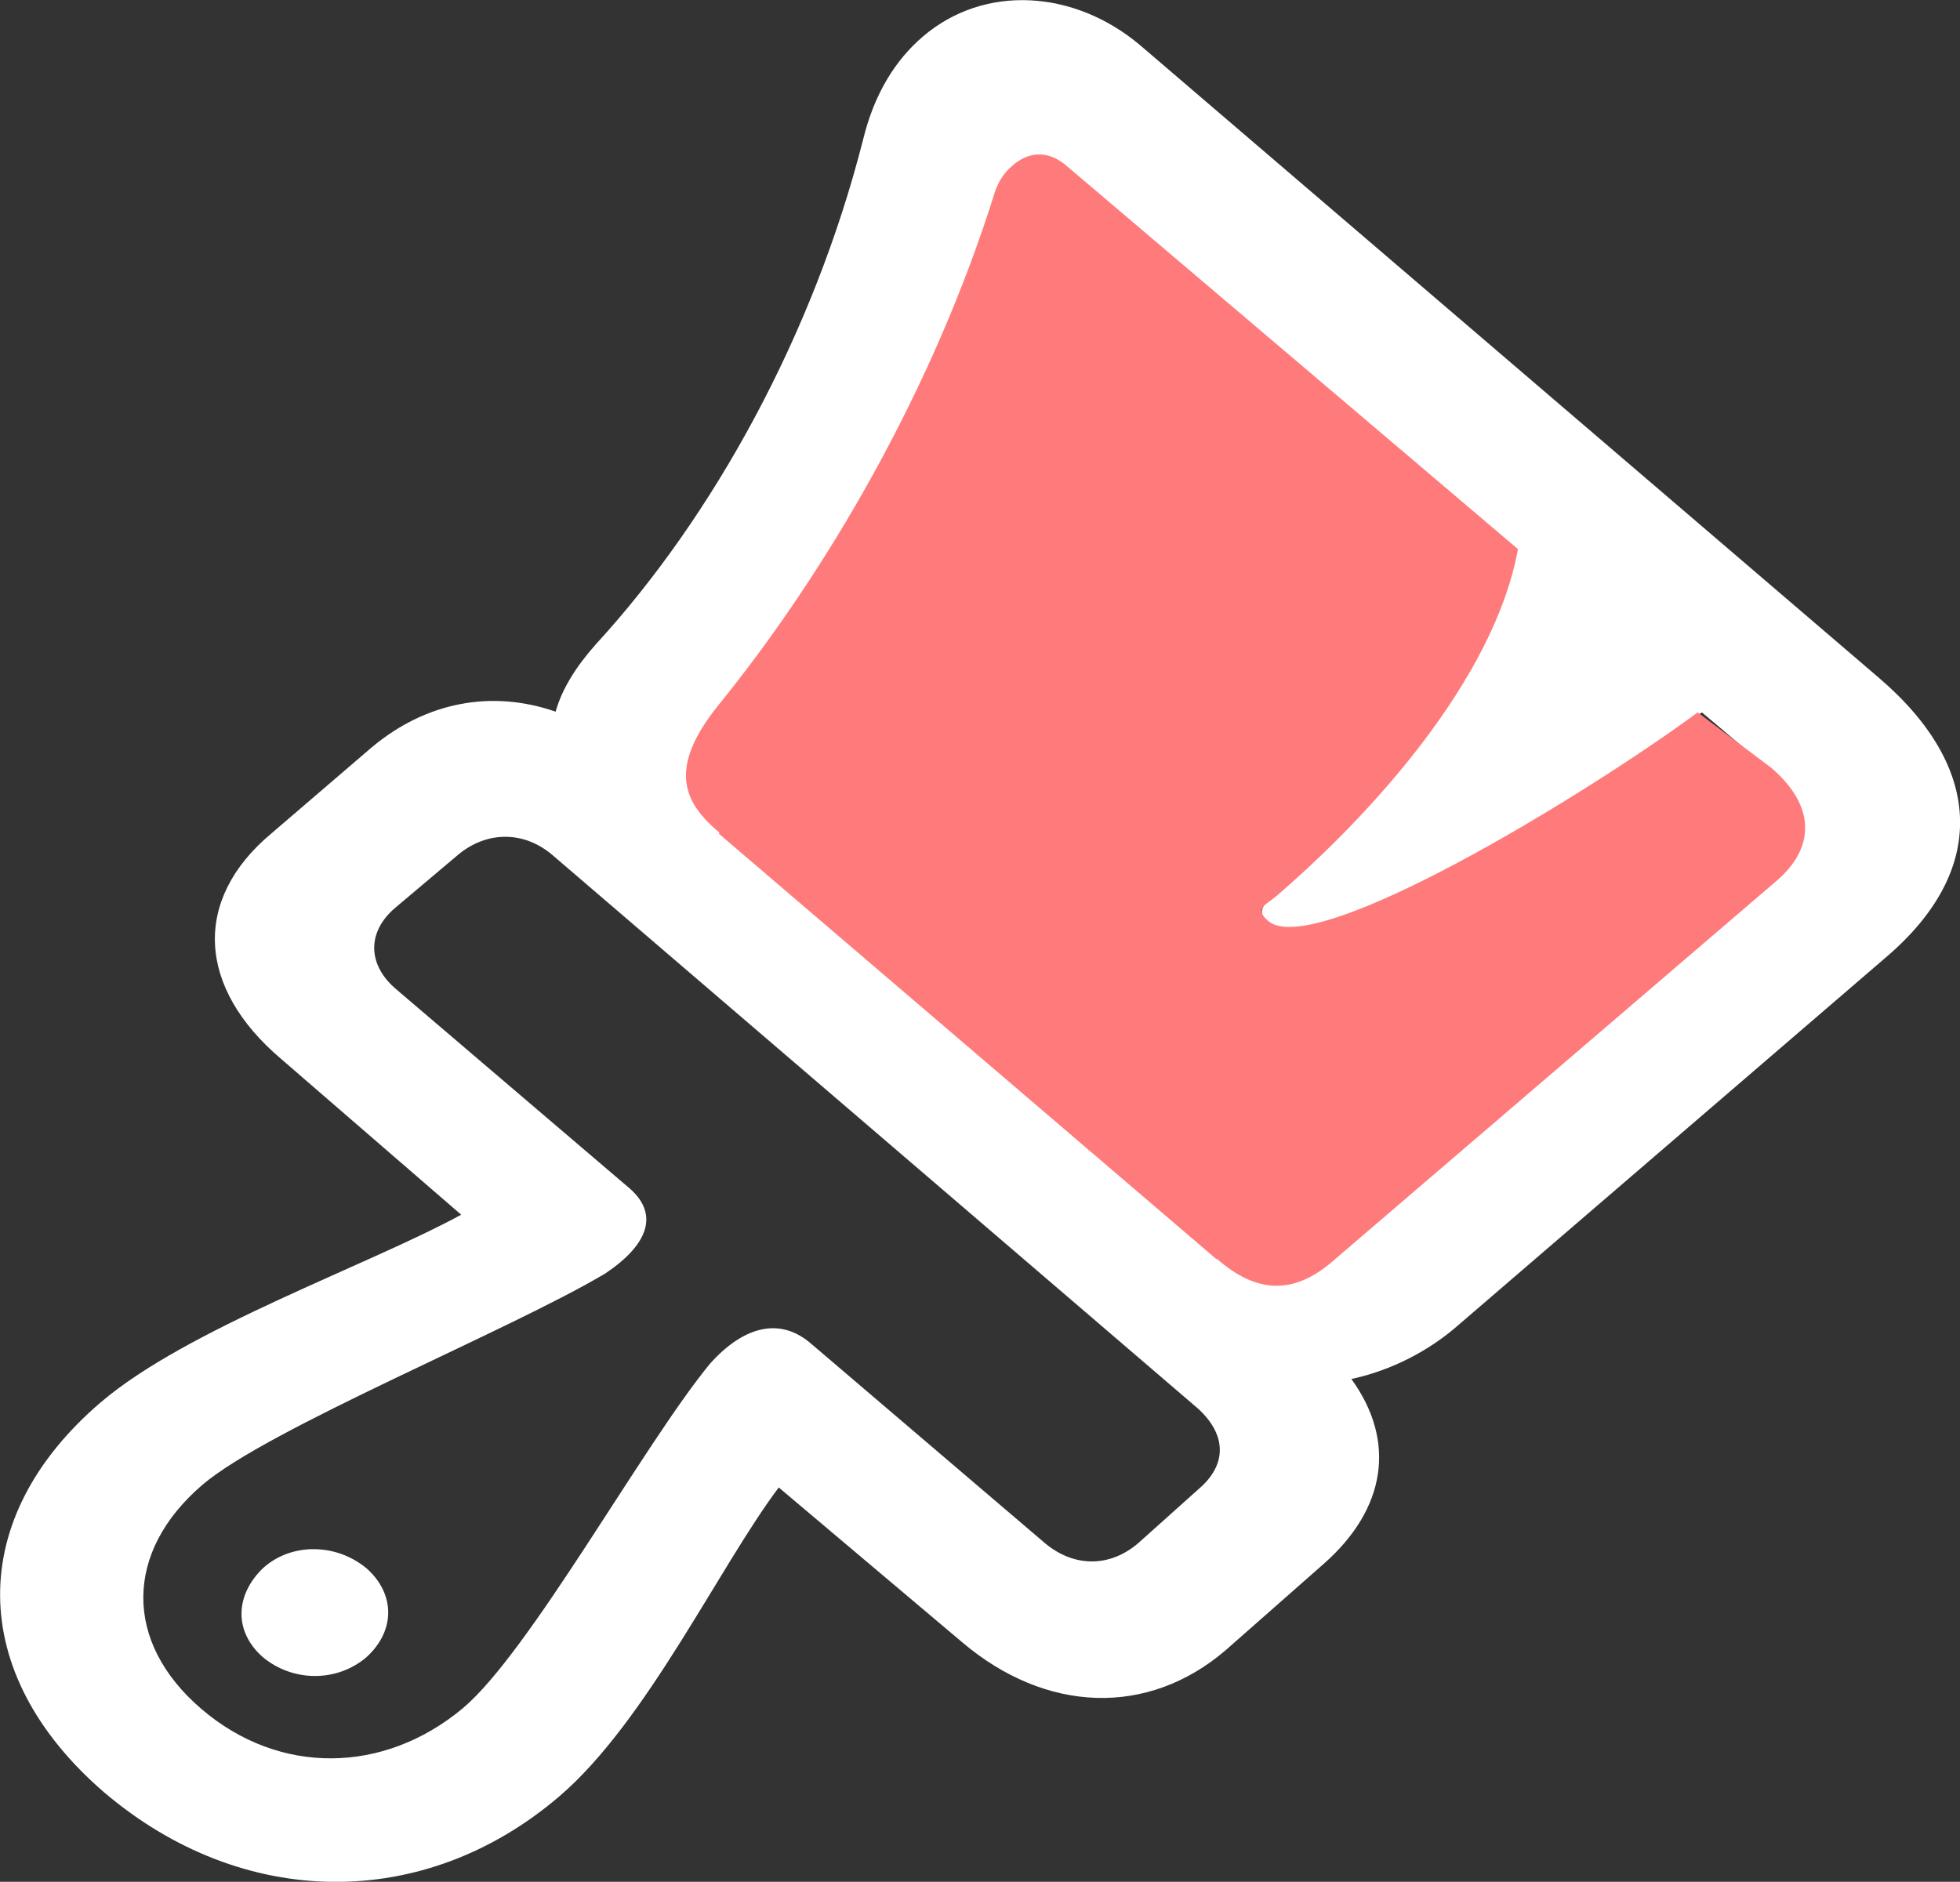 <svg version="1.1" xmlns="http://www.w3.org/2000/svg" xmlns:xlink="http://www.w3.org/1999/xlink" width="23.953" height="23.002" viewBox="0,0,23.953,23.002"><rect x="0" y="0" width="23.953" height="23.002" fill="#333333" stroke="none"/><g transform="translate(-228.023,-168.499)"><g data-paper-data="{&quot;isPaintingLayer&quot;:true}" fill-rule="nonzero" stroke="none" stroke-linecap="butt" stroke-linejoin="miter" stroke-miterlimit="10" stroke-dasharray="" stroke-dashoffset="0" style="mix-blend-mode: normal"><path d="M232.559,177.64c0.673,-0.567 1.48,-0.711 2.254,-0.442c0.079,-0.279 0.247,-0.548 0.494,-0.826c1.436,-1.566 2.658,-3.785 3.264,-6.167c0.135,-0.557 0.393,-0.97 0.729,-1.258c0.751,-0.644 1.851,-0.576 2.658,0.106l9.029,7.733c1.29,1.105 1.323,2.363 0.078,3.42l-5.215,4.486c-0.359,0.317 -0.819,0.557 -1.312,0.663c0.55,0.759 0.426,1.585 -0.336,2.258l-1.2,1.057c-0.953,0.817 -2.198,0.769 -3.219,-0.096l-2.243,-1.893c-0.729,0.97 -1.615,2.863 -2.681,3.775c-1.649,1.412 -3.869,1.393 -5.563,-0.048c-1.682,-1.451 -1.694,-3.353 -0.045,-4.765c1.054,-0.903 3.264,-1.672 4.408,-2.296l-2.198,-1.902c-1.032,-0.874 -1.088,-1.95 -0.123,-2.757zM249.685,179.253c0.482,-0.413 0.471,-0.913 -0.067,-1.374l-0.796,-0.672c-1.368,1.009 -4.733,3.074 -5.294,2.594c-0.179,-0.154 -0.034,-0.288 0.079,-0.384c1.144,-0.98 2.636,-2.575 2.927,-4.179l-5.451,-4.659c-0.247,-0.221 -0.493,-0.173 -0.673,-0.01c-0.101,0.086 -0.157,0.183 -0.202,0.298c-0.763,2.45 -2.053,4.65 -3.354,6.254c-0.628,0.778 -0.426,1.182 0.011,1.547l-0.011,0.01l6.034,5.168h0.011c0.471,0.413 0.908,0.442 1.38,0.048zM232.873,180.598l2.815,2.402c0.415,0.336 0.247,0.721 -0.269,1.066c-1.178,0.701 -4.116,1.893 -4.924,2.584c-0.953,0.817 -0.965,1.921 -0.011,2.738c0.953,0.817 2.232,0.797 3.197,-0.01c0.819,-0.692 2.198,-3.209 3.017,-4.208c0.404,-0.452 0.852,-0.586 1.245,-0.24l2.826,2.411c0.359,0.317 0.808,0.327 1.166,0.019l0.74,-0.663c0.348,-0.298 0.336,-0.663 -0.011,-0.98l-7.874,-6.753c-0.359,-0.317 -0.819,-0.307 -1.166,-0.019l-0.774,0.653c-0.348,0.298 -0.336,0.701 0.022,0.999zM231.235,187.669c0.348,-0.317 0.897,-0.307 1.267,0c0.348,0.307 0.359,0.759 0,1.086c-0.359,0.307 -0.897,0.307 -1.267,0c-0.359,-0.317 -0.336,-0.759 0,-1.086z" fill="#ffffff" stroke-width="1"/><path d="M244.286,183.936c-0.471,0.394 -0.918,0.365 -1.389,-0.048h-0.011l-6.081,-5.201l0.011,-0.01c-0.437,-0.365 -0.641,-0.78 -0.013,-1.559c1.301,-1.604 2.623,-3.843 3.385,-6.293c0.045,-0.115 0.103,-0.212 0.204,-0.298c0.179,-0.163 0.43,-0.212 0.677,0.009l5.505,4.675c-0.292,1.604 -1.817,3.268 -2.961,4.248c-0.112,0.096 -0.27,0.144 -0.091,0.298c0.561,0.48 3.88,-1.541 5.248,-2.55l0.898,0.676c0.538,0.461 0.547,0.971 0.065,1.384z" data-paper-data="{&quot;noHover&quot;:false,&quot;origItem&quot;:[&quot;Path&quot;,{&quot;applyMatrix&quot;:true,&quot;segments&quot;:[[[249.54369,179.14119],[0,0],[0.4751,-0.47524]],[[249.47737,177.56079],[0.53033,0.53048],[0,0]],[[248.69269,176.7872],[0,0],[-1.34837,1.16039]],[[243.47625,179.77115],[0.5526,0.55255],[-0.17679,-0.17684]],[[243.55361,179.32907],[-0.11052,0.11052],[1.12728,-1.12728]],[[246.43808,174.5216],[-0.28731,1.84559],[0,0]],[[241.06698,169.16154],[0,0],[-0.24312,-0.2542]],[[240.4039,169.1505],[0.17684,-0.18788],[-0.09943,0.09948]],[[240.20499,169.4931],[0.0442,-0.1326],[-0.75152,2.81815]],[[236.90051,176.68771],[1.282,-1.84564],[-0.61888,0.8952]],[[236.9116,178.46703],[-0.43104,-0.41996],[0,0]],[236.90051,178.47806],[242.84629,184.42384],[[242.85738,184.42384],[0,0],[0.46416,0.47524]],[[244.21673,184.47913],[-0.4642,0.45312],[0,0]]],&quot;closed&quot;:true,&quot;fillColor&quot;:[0,0,0,1]}]}" fill="#ff7b7b" stroke-width="0.5"/></g></g></svg><!--rotationCenter:11.976672643534101:11.500759164502853-->